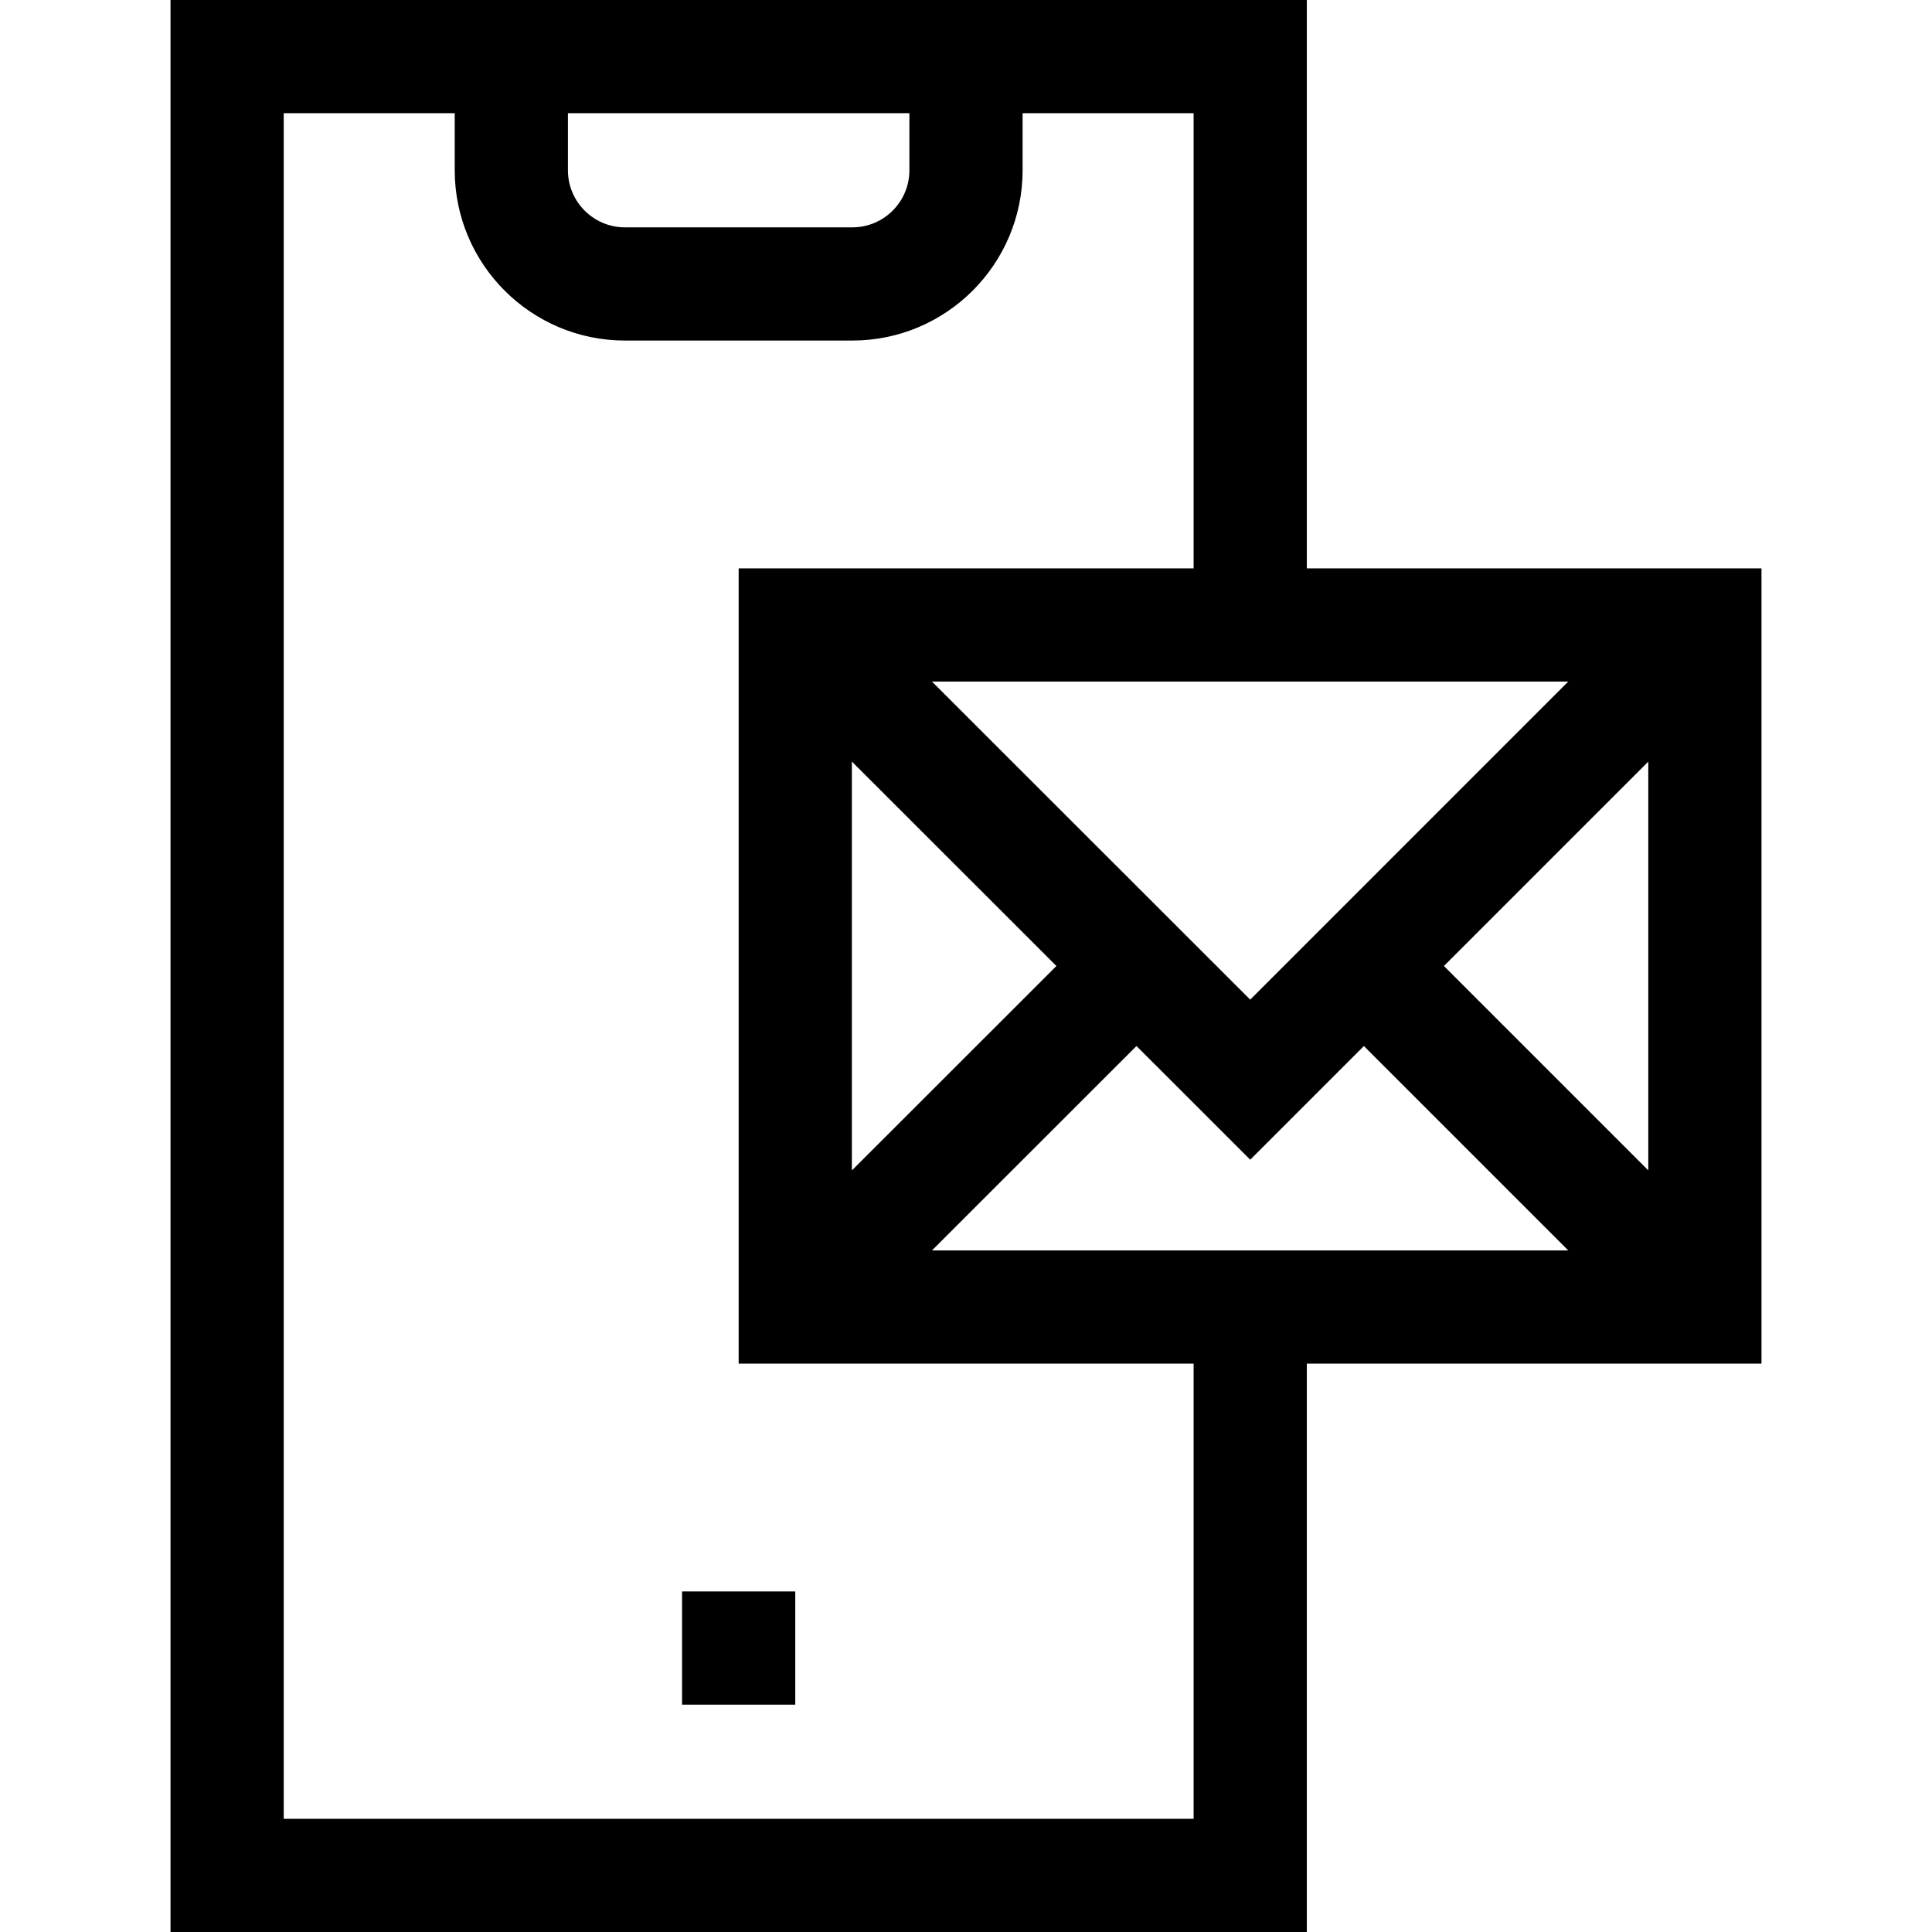 <svg id="Capa_1" enable-background="new 0 0 512 512" height="512" viewBox="0 0 512 512" width="512" xmlns="http://www.w3.org/2000/svg"><g><path d="m180.753 421.75h30v30h-30z"/><path d="m466.812 150.625h-120.493v-150.625h-301.131v512h301.132v-150.625h120.493v-210.75zm-135.496 114.29-84.336-84.29h168.62zm-105.562-63.091 54.205 54.176-54.205 54.176zm75.424 75.383 30.145 30.128 30.12-30.122 54.159 54.161h-168.62zm81.477-21.207 54.158-54.161v108.321zm-232.148-226h90.493v15.137c0 8.333-6.779 15.113-15.112 15.113h-60.269c-8.333 0-15.112-6.78-15.112-15.113zm165.812 452h-241.131v-452h45.319v15.137c0 24.875 20.237 45.113 45.112 45.113h60.269c24.875 0 45.112-20.237 45.112-45.113v-15.137h45.319v120.625h-120.565v210.75h120.565z"/></g></svg>